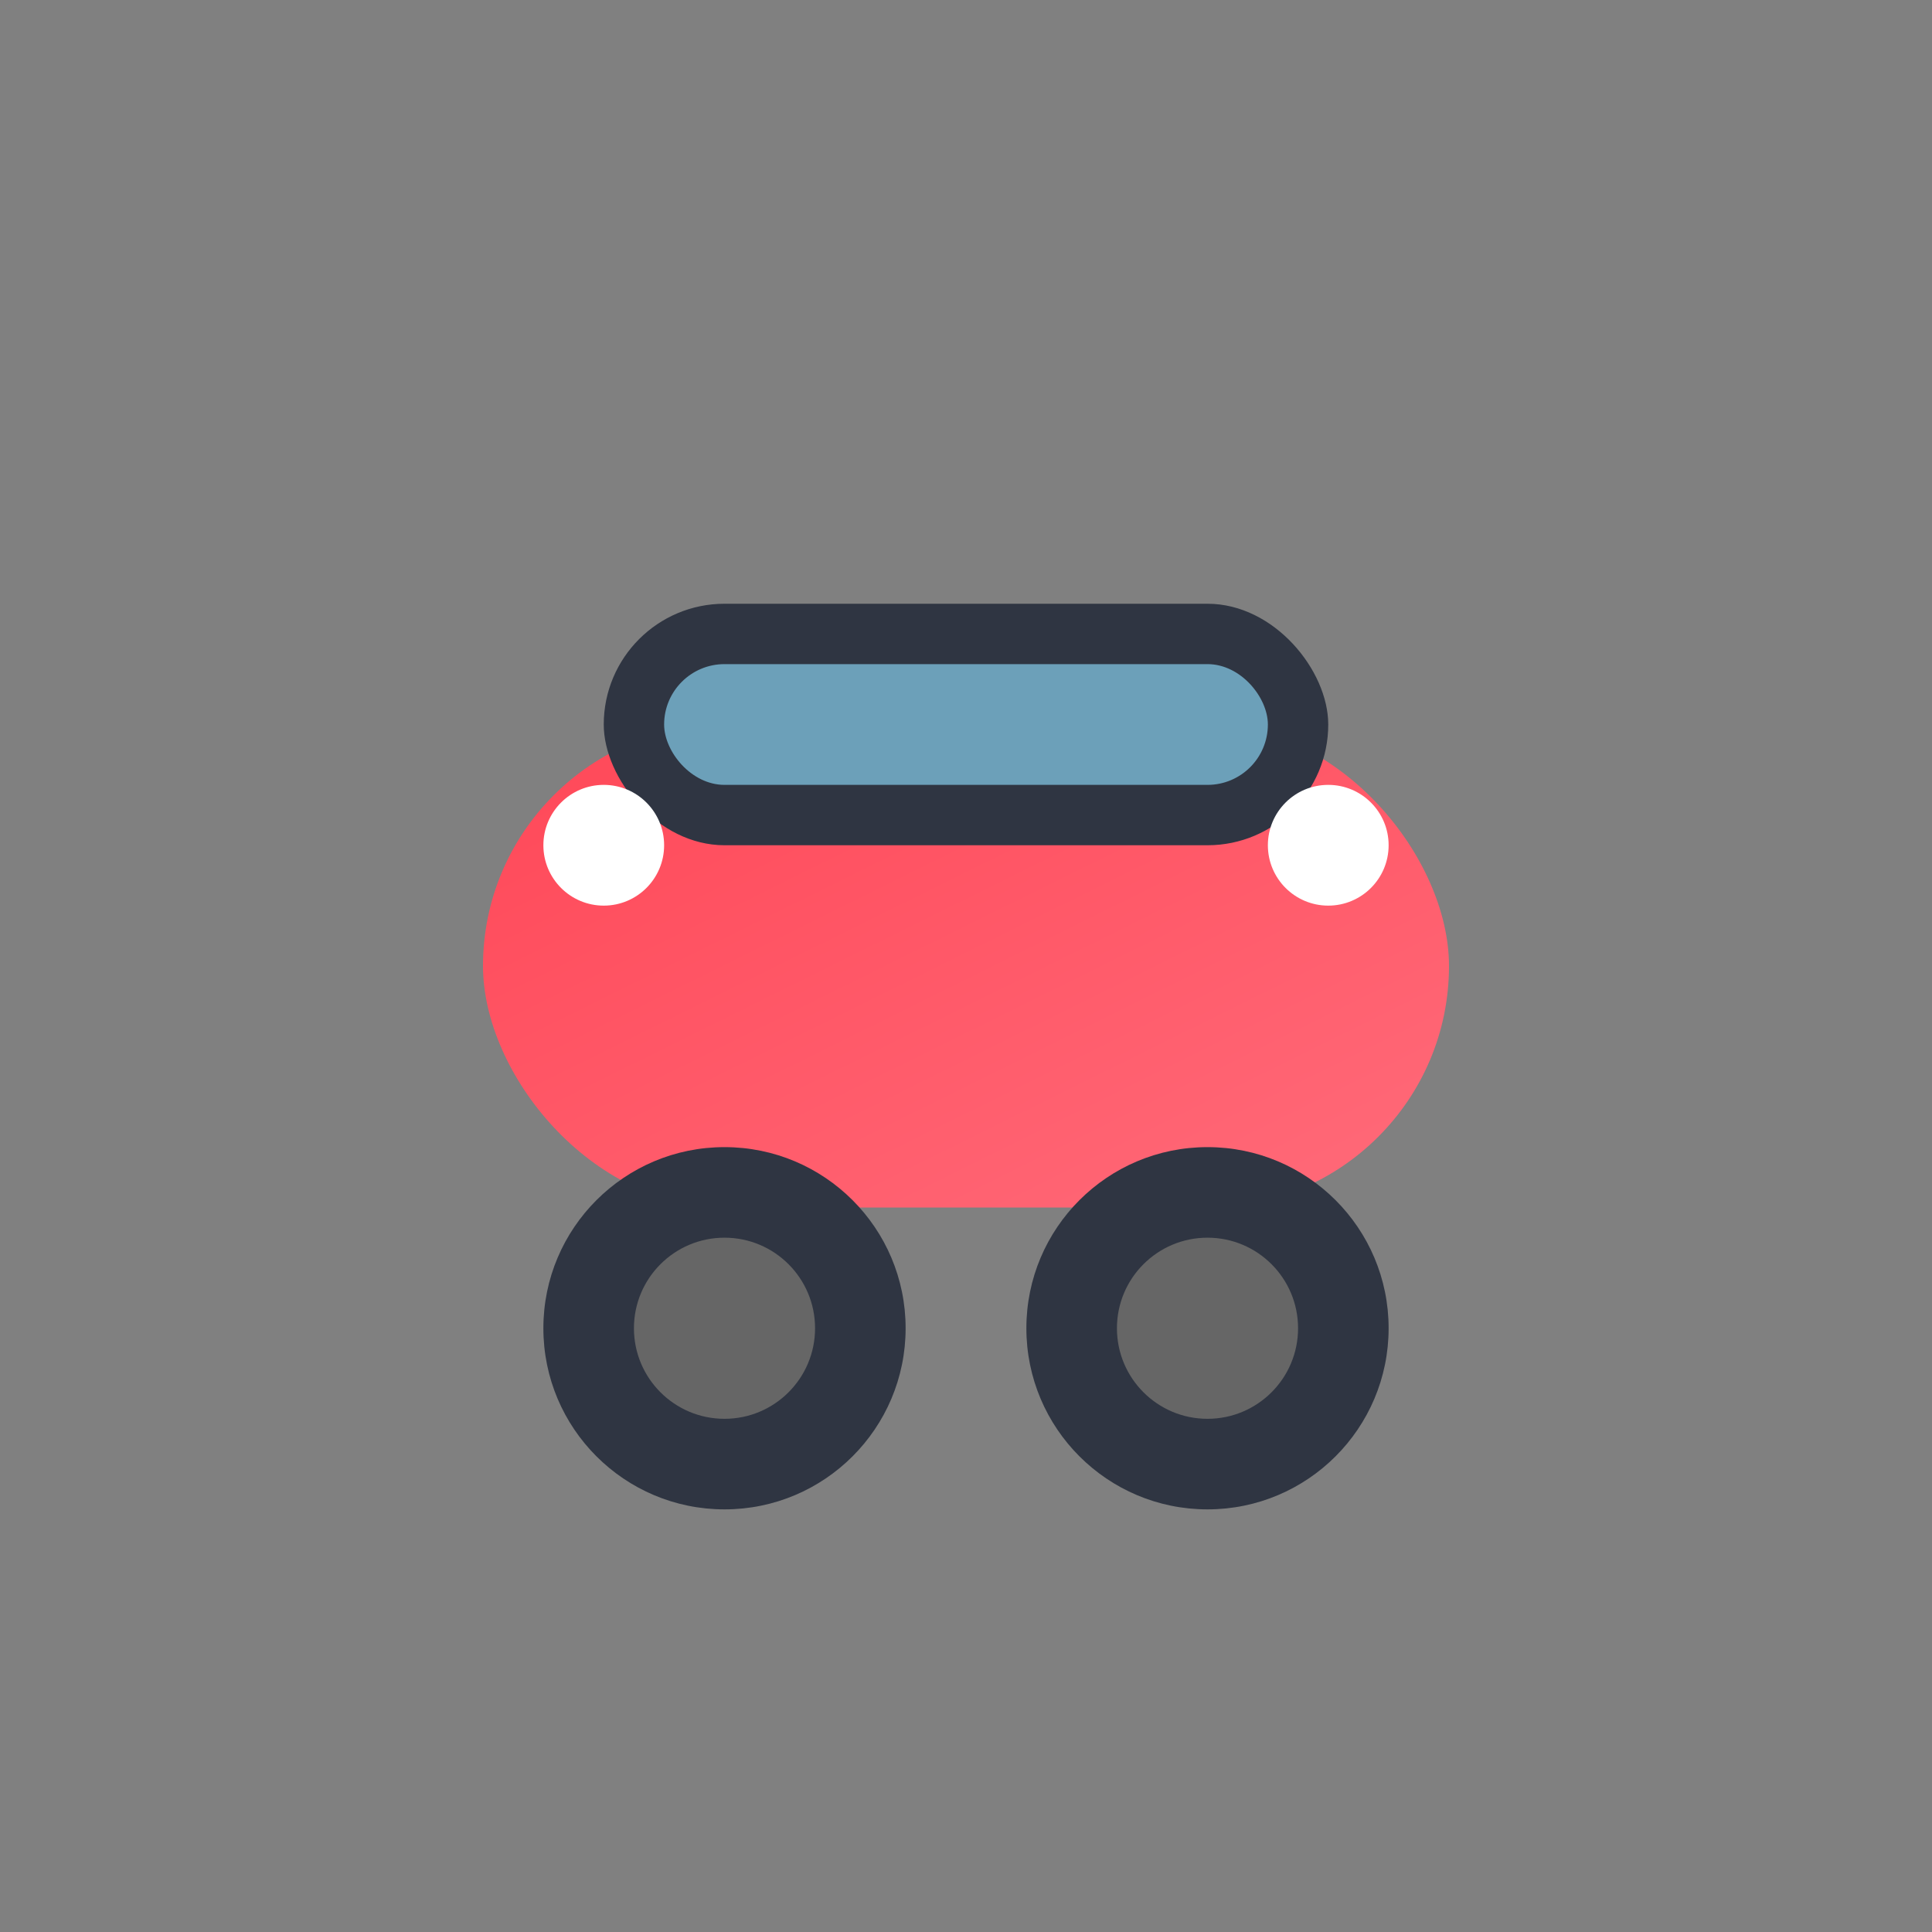 <svg width="64" height="64" viewBox="0 0 64 64" xmlns="http://www.w3.org/2000/svg">
  <rect x="0" y="0" width="64" height="64" fill="#808080" stroke="none"/>
  <defs>
    <linearGradient id="carGradient" x1="0%" y1="0%" x2="100%" y2="100%">
      <stop offset="0%" style="stop-color:#ff4757;stop-opacity:1" />
      <stop offset="100%" style="stop-color:#ff6b7a;stop-opacity:1" />
    </linearGradient>
  </defs>
  
  <!-- Car body -->
  <rect x="16" y="24" width="32" height="16" rx="8" fill="url(#carGradient)"/>
  
  <!-- Car roof -->
  <rect x="20" y="20" width="24" height="8" rx="4" fill="#2f3542"/>
  
  <!-- Wheels -->
  <circle cx="24" cy="44" r="6" fill="#2f3542"/>
  <circle cx="40" cy="44" r="6" fill="#2f3542"/>
  
  <!-- Wheel details -->
  <circle cx="24" cy="44" r="3" fill="#666"/>
  <circle cx="40" cy="44" r="3" fill="#666"/>
  
  <!-- Headlights -->
  <circle cx="20" cy="28" r="2" fill="#fff"/>
  <circle cx="44" cy="28" r="2" fill="#fff"/>
  
  <!-- Window -->
  <rect x="22" y="22" width="20" height="4" rx="2" fill="#87CEEB" opacity="0.7"/>
</svg>
